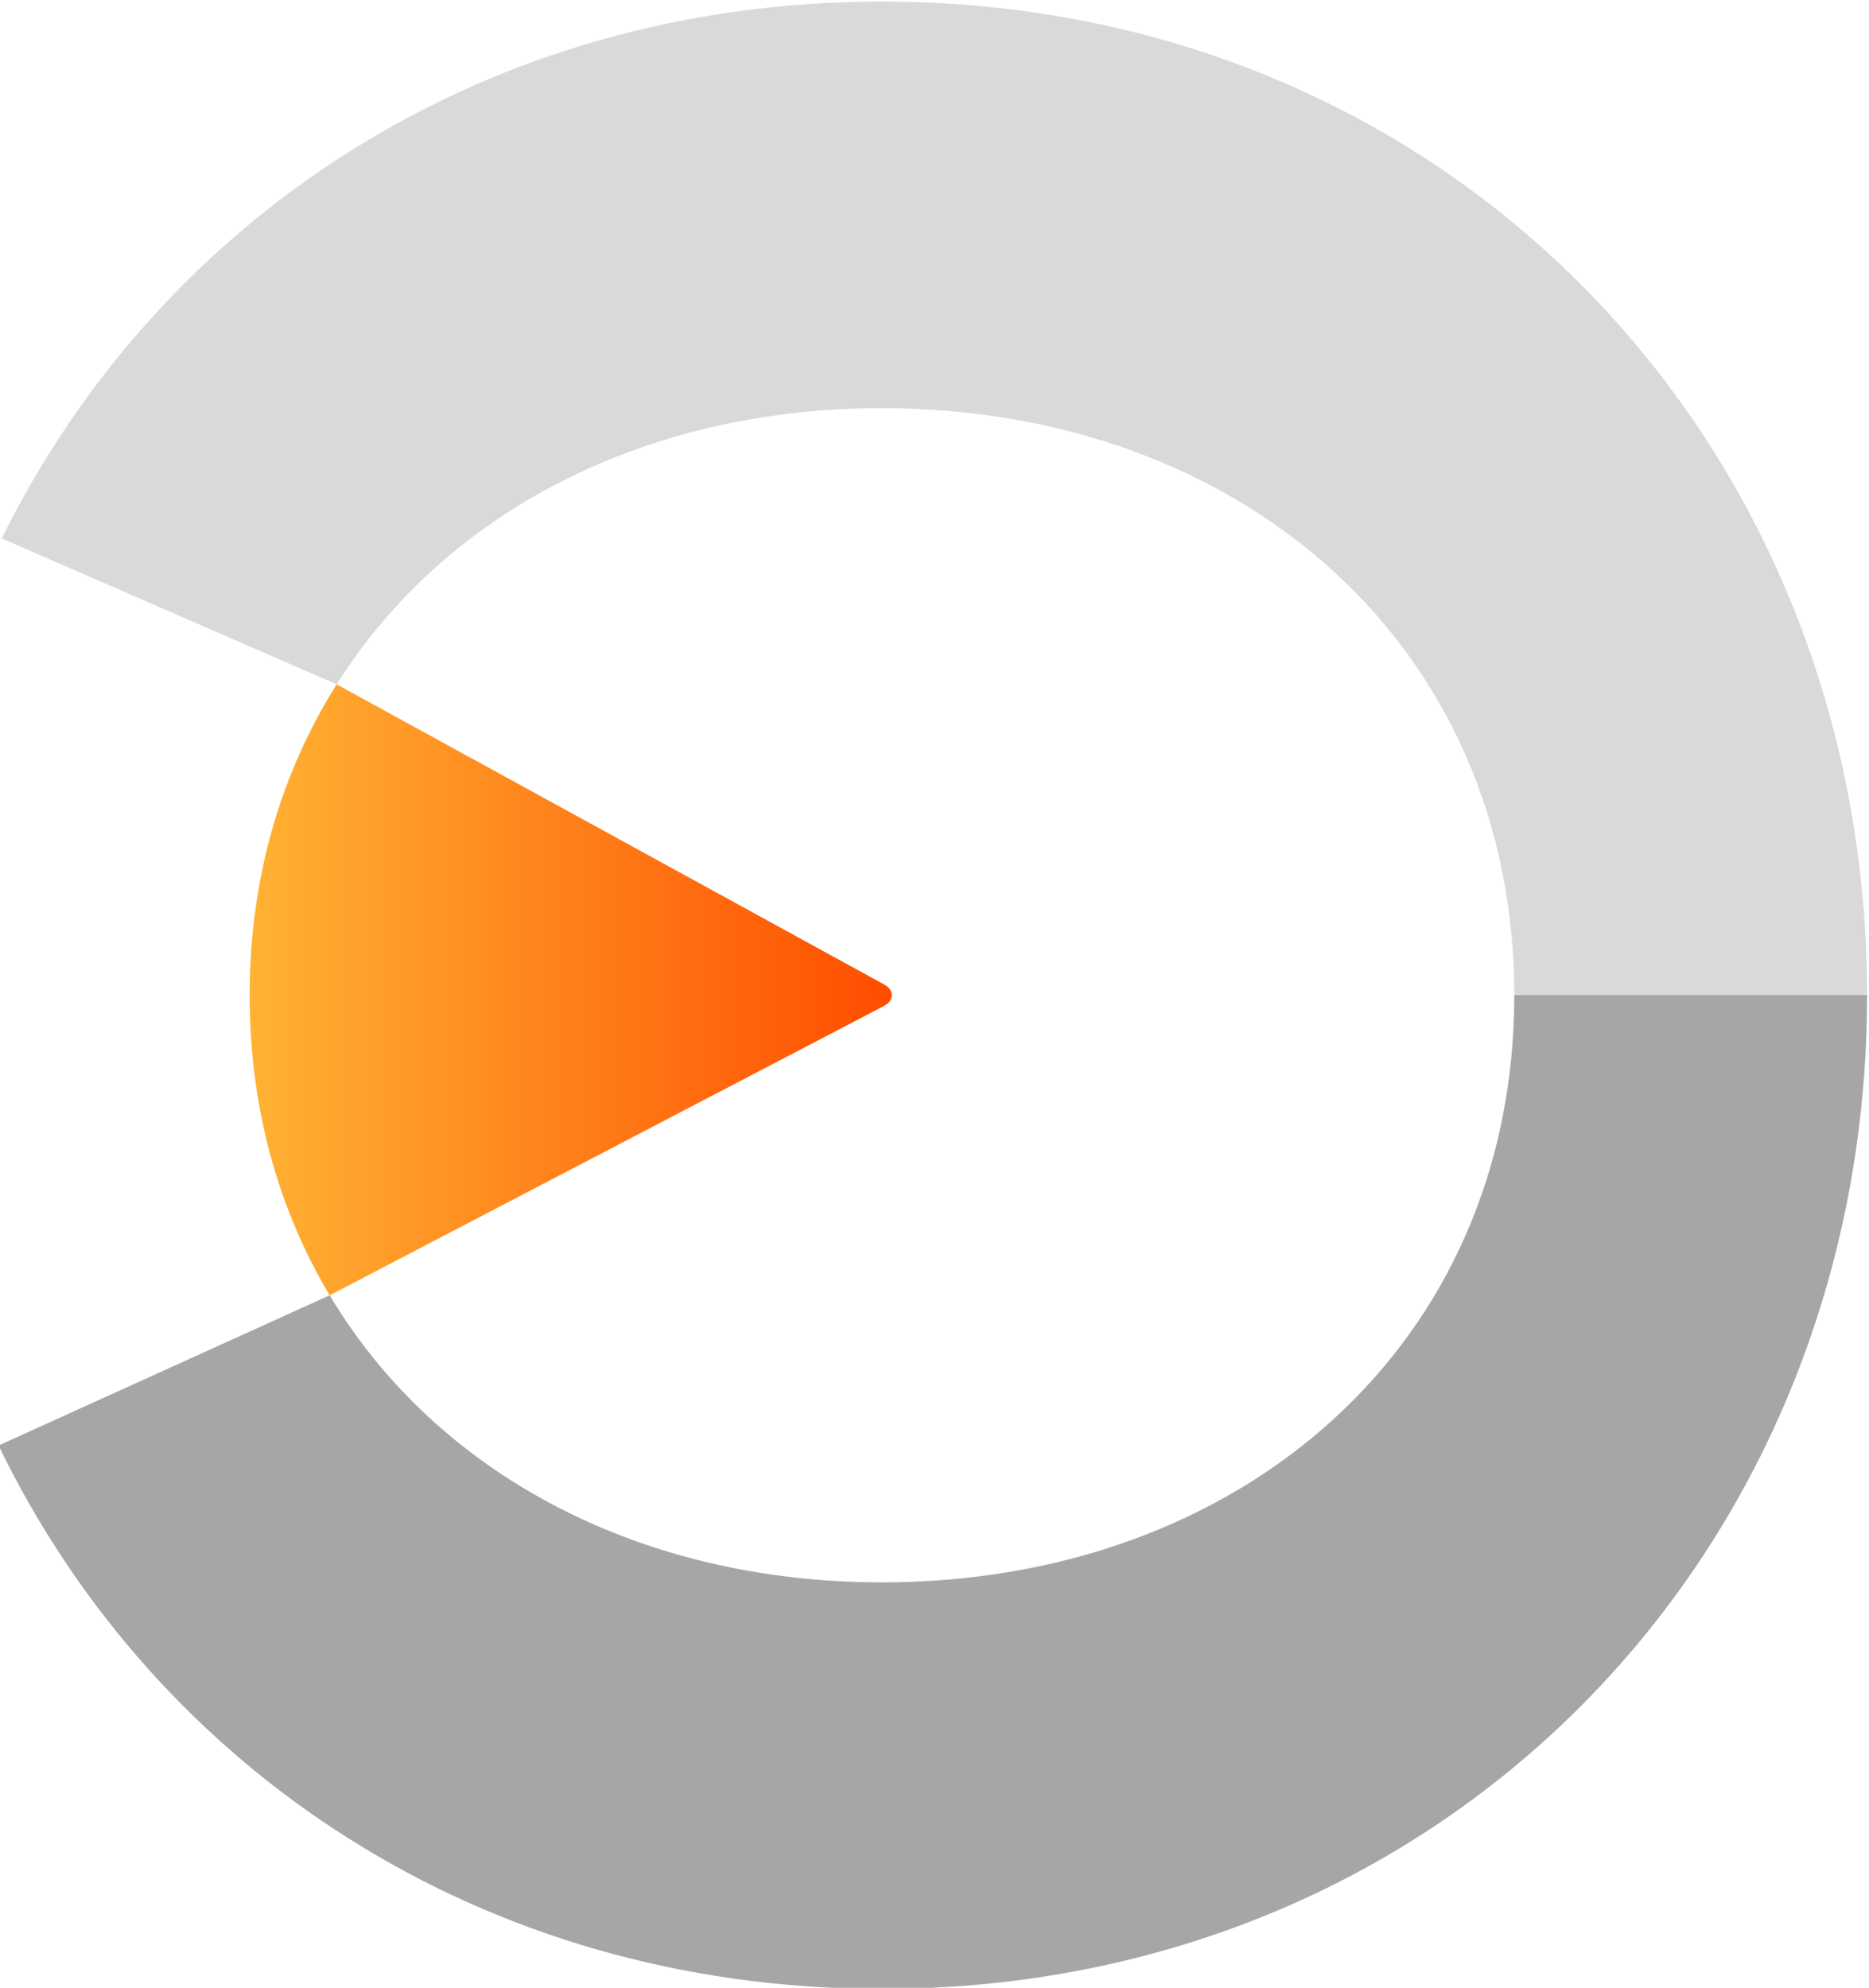 <?xml version="1.0" encoding="UTF-8" standalone="no"?>
<!-- Created with Inkscape (http://www.inkscape.org/) -->

<svg
   version="1.1"
   id="svg2"
   width="137.506"
   height="146.238"
   viewBox="0 0 137.506 146.238"
   sodipodi:docname="so_circulo_coda_positiva_2cores.svg"
   xmlns:inkscape="http://www.inkscape.org/namespaces/inkscape"
   xmlns:sodipodi="http://sodipodi.sourceforge.net/DTD/sodipodi-0.dtd"
   xmlns:xlink="http://www.w3.org/1999/xlink"
   xmlns="http://www.w3.org/2000/svg"
   xmlns:svg="http://www.w3.org/2000/svg">
  <defs
     id="defs6">
    <linearGradient
       id="linearGradient6"
       inkscape:collect="always">
      <stop
         style="stop-color:#ffb233;stop-opacity:1;"
         offset="0"
         id="stop6" />
      <stop
         style="stop-color:#ff4d00;stop-opacity:1;"
         offset="1"
         id="stop7" />
    </linearGradient>
    <clipPath
       clipPathUnits="userSpaceOnUse"
       id="clipPath16">
      <path
         d="M 0,595.28 H 841.89 V 0 H 0 Z"
         id="path14" />
    </clipPath>
    <linearGradient
       inkscape:collect="always"
       xlink:href="#linearGradient6"
       id="linearGradient7"
       x1="-34.939"
       y1="0.928"
       x2="0.504"
       y2="0.928"
       gradientUnits="userSpaceOnUse" />
    <linearGradient
       inkscape:collect="always"
       xlink:href="#linearGradient6"
       id="linearGradient2"
       gradientUnits="userSpaceOnUse"
       x1="-34.939"
       y1="0.928"
       x2="0.504"
       y2="0.928" />
  </defs>
  <sodipodi:namedview
     id="namedview4"
     pagecolor="#ffffff"
     bordercolor="#000000"
     borderopacity="0.25"
     inkscape:showpageshadow="2"
     inkscape:pageopacity="0.0"
     inkscape:pagecheckerboard="0"
     inkscape:deskcolor="#d1d1d1" />
  <g
     id="g8"
     inkscape:groupmode="layer"
     inkscape:label="coda_duas_cores_positiva"
     transform="matrix(1.333,0,0,-1.333,-431.148,467.396)">
    <g
       id="g10"
       inkscape:export-filename="so_circulo_coda_positiva_2cores.png"
       inkscape:export-xdpi="96"
       inkscape:export-ydpi="96">
      <g
         id="g12"
         clip-path="url(#clipPath16)">
        <g
           id="g18"
           transform="translate(372.16,295.079)"
           style="fill:url(#linearGradient7)"
           inkscape:export-filename="so_circulo_coda_negativa_preferencial.svg"
           inkscape:export-xdpi="300"
           inkscape:export-ydpi="300">
          <path
             d="m 0,0 c 0.271,0.15 0.504,0.32 0.504,0.631 0,0.299 -0.221,0.49 -0.481,0.623 l -30.16,16.533 c -3.047,-4.848 -4.802,-10.633 -4.802,-17.16 0,-6.26 1.605,-11.844 4.416,-16.559 z"
             style="fill:url(#linearGradient2);fill-opacity:1;fill-rule:nonzero;stroke:none"
             id="path20" />
        </g>
        <g
           id="g22"
           transform="translate(323.539,320.919)">
          <path
             d="M 102.952,-25.205 H 83.479 c 0,-0.003 0,-0.005 0,-0.007 0,-19.32 -15.114,-32.402 -34.901,-32.402 -13.379,0 -24.599,6.002 -30.48,15.844 L -0.178,-50.061 C 8.488,-67.928 26.469,-80.051 48.578,-80.051 c 31.317,0 54.374,24.295 54.374,54.838 0,0.003 0,0.005 0,0.007 z"
             style="fill:#a6a6a6;fill-opacity:1"
             id="path6" />
          <path
             d="M 48.578,29.628 C 26.621,29.628 8.731,17.66 -5.1769279e-4,2.7067923e-4 L 18.484,-8.053 C 24.455,1.43 35.473,7.19 48.578,7.19 c 19.784,0 34.898,-13.075 34.901,-32.395 h 19.472 c -0.004,30.534 -23.059,54.833 -54.374,54.833 z"
             style="fill:#d9d9d9;fill-opacity:1;stroke-width:1"
             id="path4" />
        </g>
      </g>
    </g>
  </g>
</svg>
